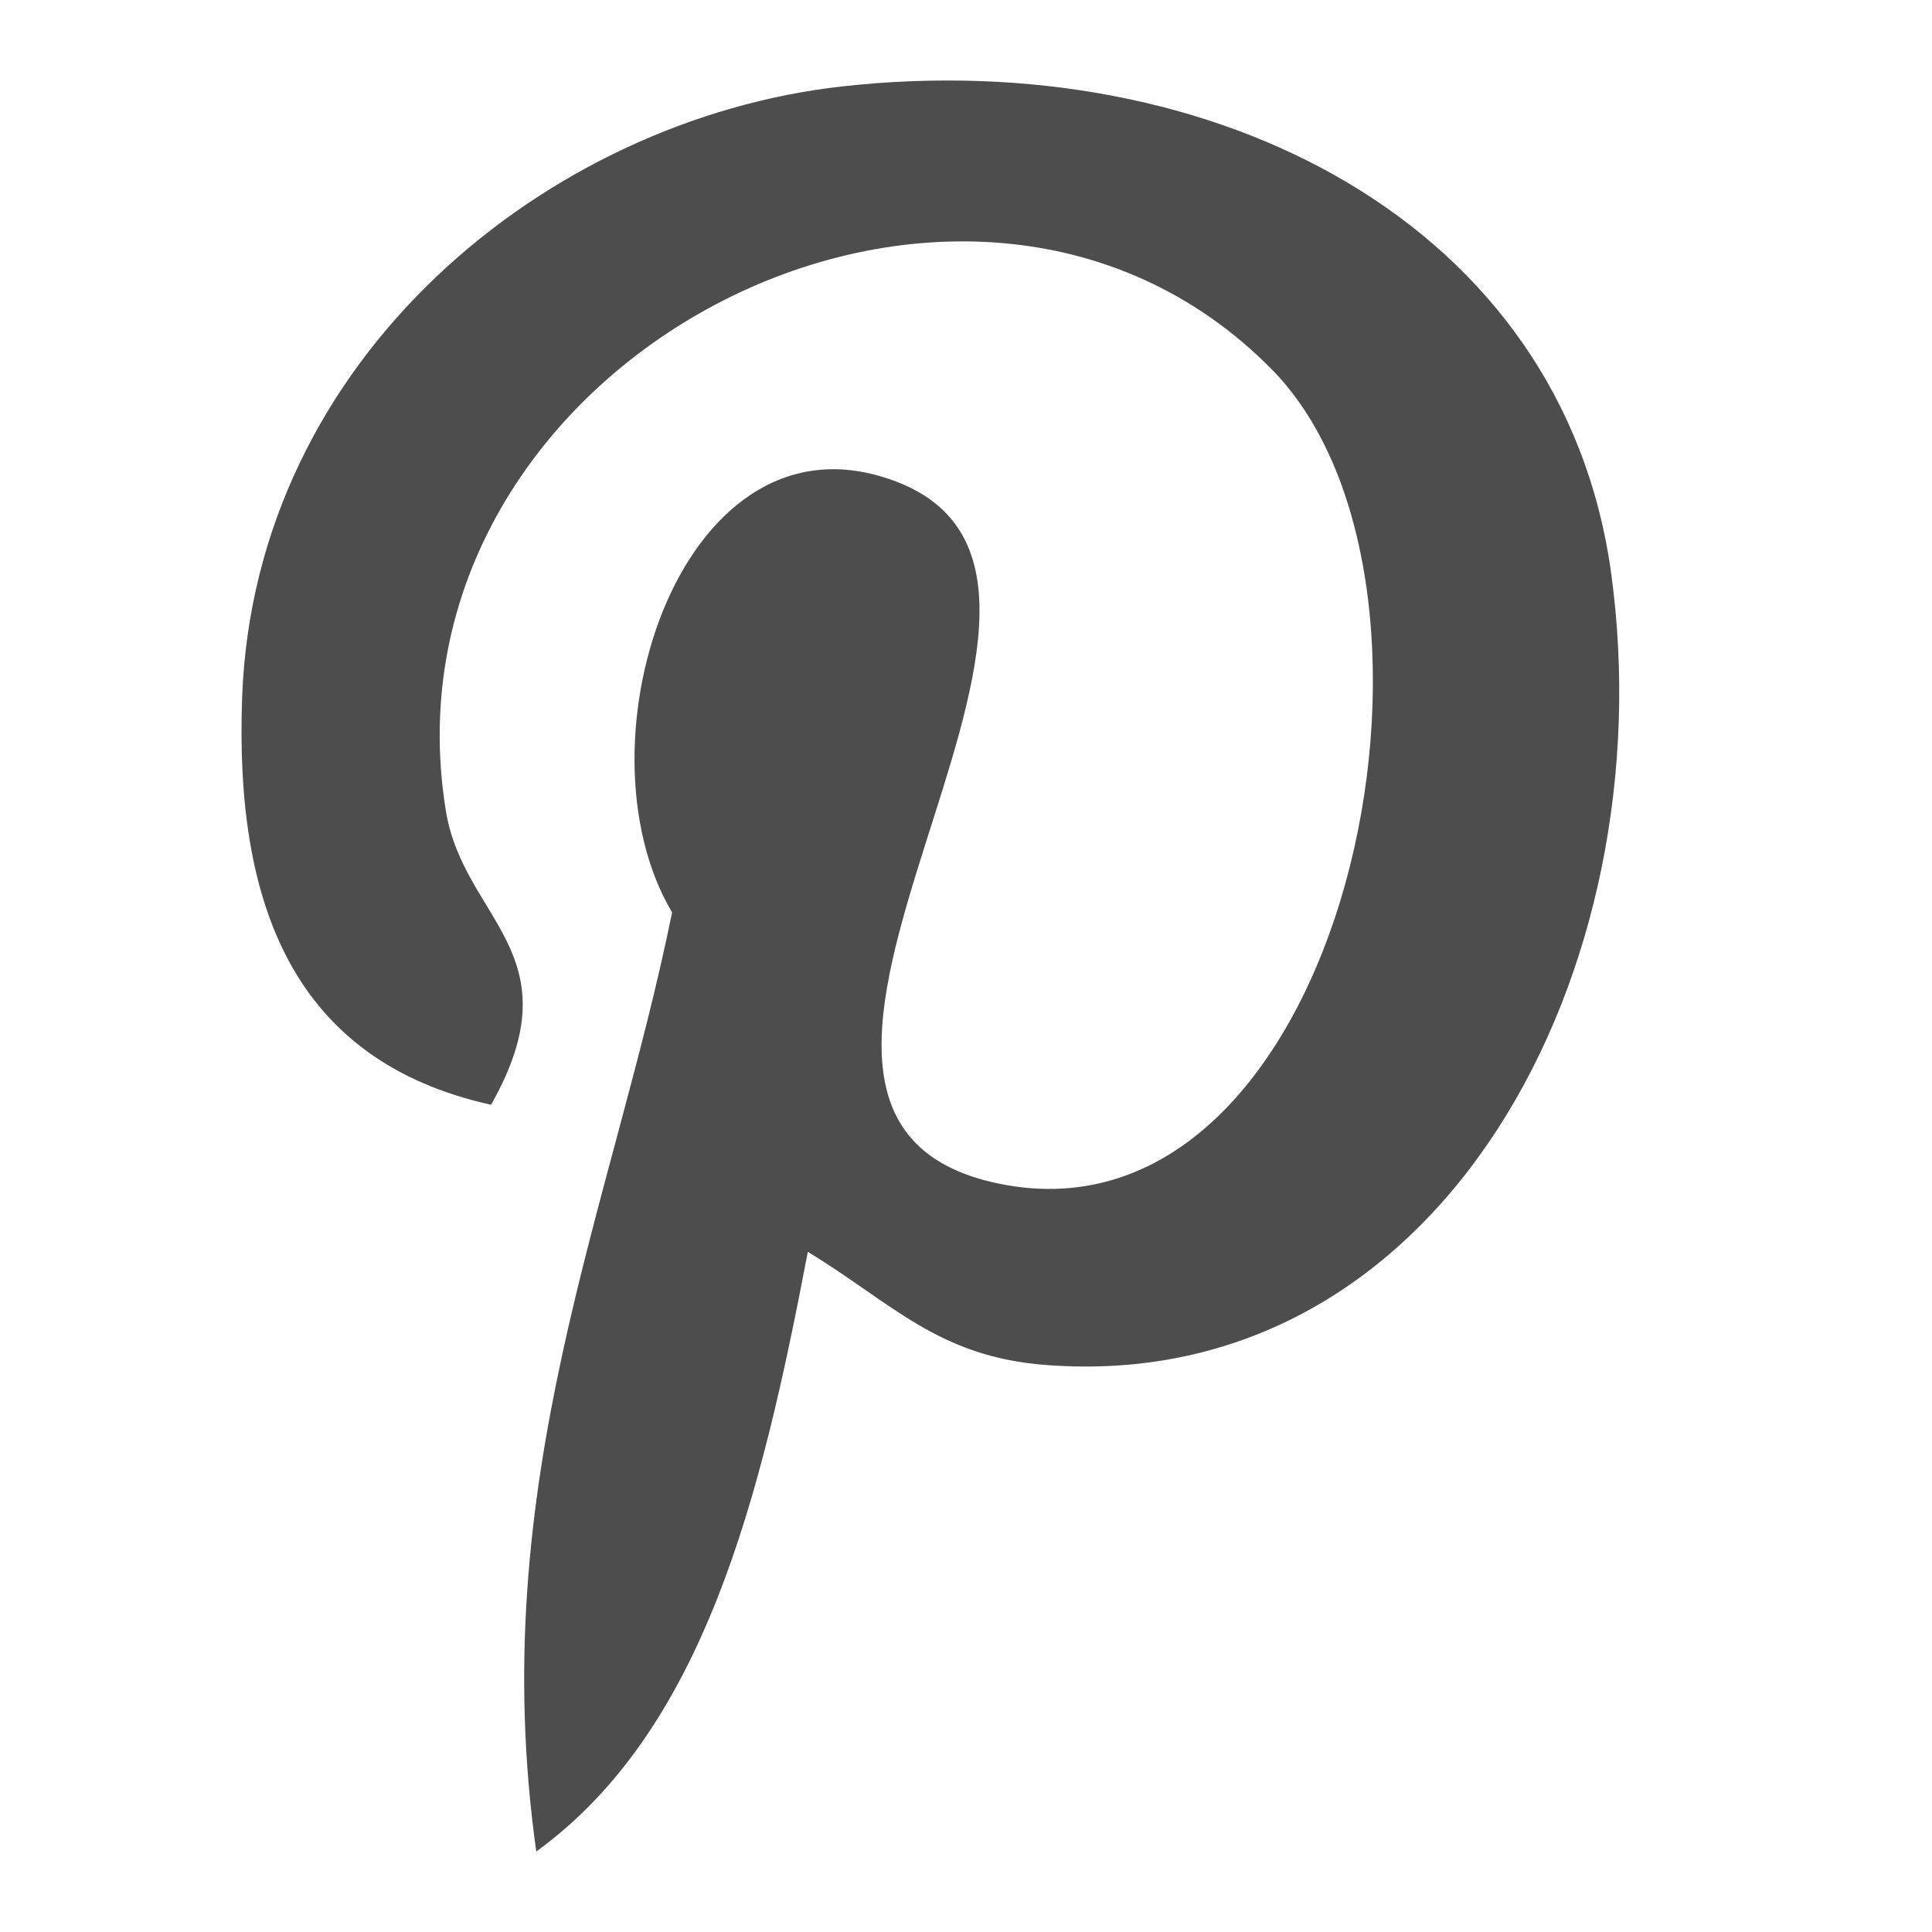 <svg width="24" height="24" viewBox="0 0 24 24" fill="none" xmlns="http://www.w3.org/2000/svg">
<path d="M10.035 15.551C9.458 18.579 8.752 21.483 6.662 23C6.017 18.422 7.609 14.984 8.349 11.334C7.088 9.212 8.5 4.941 11.16 5.993C14.432 7.287 8.326 13.883 12.425 14.707C16.704 15.567 18.451 7.282 15.798 4.588C11.964 0.697 4.637 4.499 5.538 10.069C5.757 11.431 7.164 11.844 6.1 13.724C3.646 13.179 2.914 11.244 3.008 8.664C3.16 4.44 6.803 1.483 10.457 1.074C15.078 0.557 19.416 2.77 20.014 7.118C20.689 12.025 17.929 17.339 12.987 16.956C11.647 16.852 11.085 16.188 10.035 15.551Z" fill="#4D4D4D"/>
</svg>
